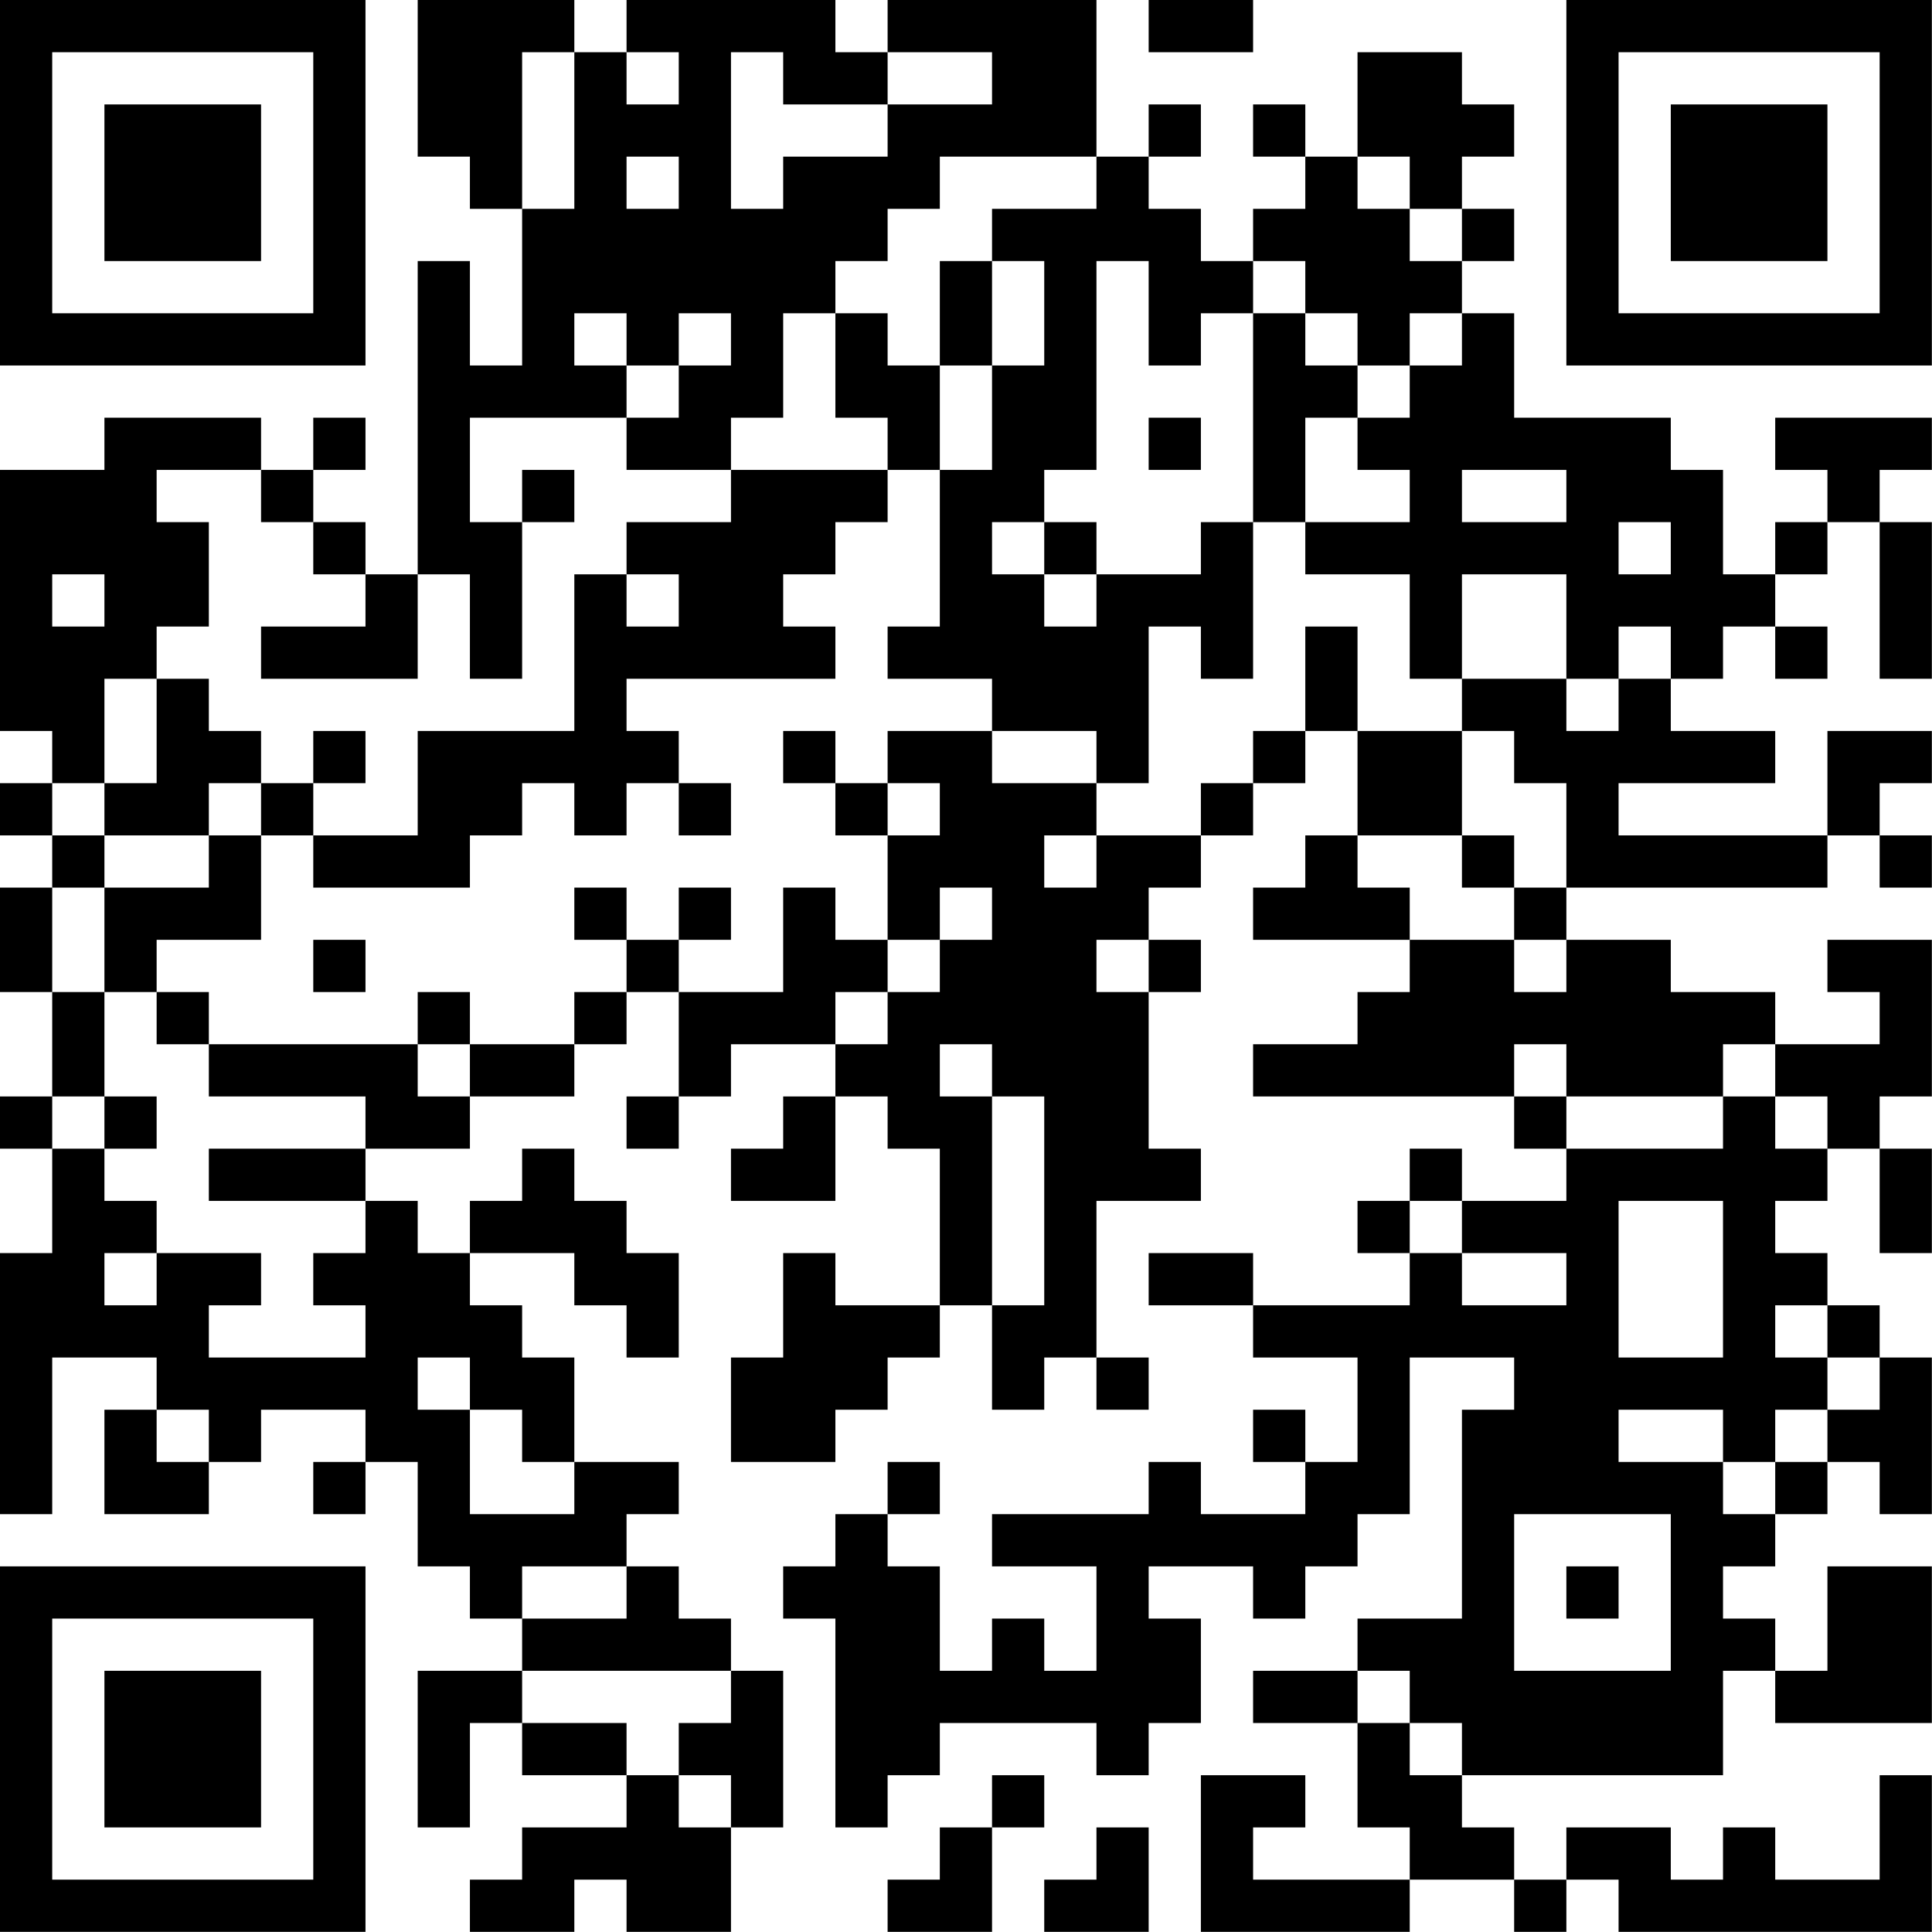 <?xml version="1.0" encoding="UTF-8"?>
<svg xmlns="http://www.w3.org/2000/svg" version="1.1" width="200" height="200" viewBox="0 0 200 200"><rect x="0" y="0" width="200" height="200" fill="#ffffff"/><g transform="scale(5.405)"><g transform="translate(0,0)"><path fill-rule="evenodd" d="M8 0L8 3L9 3L9 4L10 4L10 7L9 7L9 5L8 5L8 11L7 11L7 10L6 10L6 9L7 9L7 8L6 8L6 9L5 9L5 8L2 8L2 9L0 9L0 14L1 14L1 15L0 15L0 16L1 16L1 17L0 17L0 19L1 19L1 21L0 21L0 22L1 22L1 24L0 24L0 29L1 29L1 26L3 26L3 27L2 27L2 29L4 29L4 28L5 28L5 27L7 27L7 28L6 28L6 29L7 29L7 28L8 28L8 30L9 30L9 31L10 31L10 32L8 32L8 35L9 35L9 33L10 33L10 34L12 34L12 35L10 35L10 36L9 36L9 37L11 37L11 36L12 36L12 37L14 37L14 35L15 35L15 32L14 32L14 31L13 31L13 30L12 30L12 29L13 29L13 28L11 28L11 26L10 26L10 25L9 25L9 24L11 24L11 25L12 25L12 26L13 26L13 24L12 24L12 23L11 23L11 22L10 22L10 23L9 23L9 24L8 24L8 23L7 23L7 22L9 22L9 21L11 21L11 20L12 20L12 19L13 19L13 21L12 21L12 22L13 22L13 21L14 21L14 20L16 20L16 21L15 21L15 22L14 22L14 23L16 23L16 21L17 21L17 22L18 22L18 25L16 25L16 24L15 24L15 26L14 26L14 28L16 28L16 27L17 27L17 26L18 26L18 25L19 25L19 27L20 27L20 26L21 26L21 27L22 27L22 26L21 26L21 23L23 23L23 22L22 22L22 19L23 19L23 18L22 18L22 17L23 17L23 16L24 16L24 15L25 15L25 14L26 14L26 16L25 16L25 17L24 17L24 18L27 18L27 19L26 19L26 20L24 20L24 21L29 21L29 22L30 22L30 23L28 23L28 22L27 22L27 23L26 23L26 24L27 24L27 25L24 25L24 24L22 24L22 25L24 25L24 26L26 26L26 28L25 28L25 27L24 27L24 28L25 28L25 29L23 29L23 28L22 28L22 29L19 29L19 30L21 30L21 32L20 32L20 31L19 31L19 32L18 32L18 30L17 30L17 29L18 29L18 28L17 28L17 29L16 29L16 30L15 30L15 31L16 31L16 35L17 35L17 34L18 34L18 33L21 33L21 34L22 34L22 33L23 33L23 31L22 31L22 30L24 30L24 31L25 31L25 30L26 30L26 29L27 29L27 26L29 26L29 27L28 27L28 31L26 31L26 32L24 32L24 33L26 33L26 35L27 35L27 36L24 36L24 35L25 35L25 34L23 34L23 37L27 37L27 36L29 36L29 37L30 37L30 36L31 36L31 37L37 37L37 34L36 34L36 36L34 36L34 35L33 35L33 36L32 36L32 35L30 35L30 36L29 36L29 35L28 35L28 34L33 34L33 32L34 32L34 33L37 33L37 30L35 30L35 32L34 32L34 31L33 31L33 30L34 30L34 29L35 29L35 28L36 28L36 29L37 29L37 26L36 26L36 25L35 25L35 24L34 24L34 23L35 23L35 22L36 22L36 24L37 24L37 22L36 22L36 21L37 21L37 18L35 18L35 19L36 19L36 20L34 20L34 19L32 19L32 18L30 18L30 17L35 17L35 16L36 16L36 17L37 17L37 16L36 16L36 15L37 15L37 14L35 14L35 16L31 16L31 15L34 15L34 14L32 14L32 13L33 13L33 12L34 12L34 13L35 13L35 12L34 12L34 11L35 11L35 10L36 10L36 13L37 13L37 10L36 10L36 9L37 9L37 8L34 8L34 9L35 9L35 10L34 10L34 11L33 11L33 9L32 9L32 8L29 8L29 6L28 6L28 5L29 5L29 4L28 4L28 3L29 3L29 2L28 2L28 1L26 1L26 3L25 3L25 2L24 2L24 3L25 3L25 4L24 4L24 5L23 5L23 4L22 4L22 3L23 3L23 2L22 2L22 3L21 3L21 0L17 0L17 1L16 1L16 0L12 0L12 1L11 1L11 0ZM22 0L22 1L24 1L24 0ZM10 1L10 4L11 4L11 1ZM12 1L12 2L13 2L13 1ZM14 1L14 4L15 4L15 3L17 3L17 2L19 2L19 1L17 1L17 2L15 2L15 1ZM12 3L12 4L13 4L13 3ZM18 3L18 4L17 4L17 5L16 5L16 6L15 6L15 8L14 8L14 9L12 9L12 8L13 8L13 7L14 7L14 6L13 6L13 7L12 7L12 6L11 6L11 7L12 7L12 8L9 8L9 10L10 10L10 13L9 13L9 11L8 11L8 13L5 13L5 12L7 12L7 11L6 11L6 10L5 10L5 9L3 9L3 10L4 10L4 12L3 12L3 13L2 13L2 15L1 15L1 16L2 16L2 17L1 17L1 19L2 19L2 21L1 21L1 22L2 22L2 23L3 23L3 24L2 24L2 25L3 25L3 24L5 24L5 25L4 25L4 26L7 26L7 25L6 25L6 24L7 24L7 23L4 23L4 22L7 22L7 21L4 21L4 20L8 20L8 21L9 21L9 20L11 20L11 19L12 19L12 18L13 18L13 19L15 19L15 17L16 17L16 18L17 18L17 19L16 19L16 20L17 20L17 19L18 19L18 18L19 18L19 17L18 17L18 18L17 18L17 16L18 16L18 15L17 15L17 14L19 14L19 15L21 15L21 16L20 16L20 17L21 17L21 16L23 16L23 15L24 15L24 14L25 14L25 12L26 12L26 14L28 14L28 16L26 16L26 17L27 17L27 18L29 18L29 19L30 19L30 18L29 18L29 17L30 17L30 15L29 15L29 14L28 14L28 13L30 13L30 14L31 14L31 13L32 13L32 12L31 12L31 13L30 13L30 11L28 11L28 13L27 13L27 11L25 11L25 10L27 10L27 9L26 9L26 8L27 8L27 7L28 7L28 6L27 6L27 7L26 7L26 6L25 6L25 5L24 5L24 6L23 6L23 7L22 7L22 5L21 5L21 9L20 9L20 10L19 10L19 11L20 11L20 12L21 12L21 11L23 11L23 10L24 10L24 13L23 13L23 12L22 12L22 15L21 15L21 14L19 14L19 13L17 13L17 12L18 12L18 9L19 9L19 7L20 7L20 5L19 5L19 4L21 4L21 3ZM26 3L26 4L27 4L27 5L28 5L28 4L27 4L27 3ZM18 5L18 7L17 7L17 6L16 6L16 8L17 8L17 9L14 9L14 10L12 10L12 11L11 11L11 14L8 14L8 16L6 16L6 15L7 15L7 14L6 14L6 15L5 15L5 14L4 14L4 13L3 13L3 15L2 15L2 16L4 16L4 17L2 17L2 19L3 19L3 20L4 20L4 19L3 19L3 18L5 18L5 16L6 16L6 17L9 17L9 16L10 16L10 15L11 15L11 16L12 16L12 15L13 15L13 16L14 16L14 15L13 15L13 14L12 14L12 13L16 13L16 12L15 12L15 11L16 11L16 10L17 10L17 9L18 9L18 7L19 7L19 5ZM24 6L24 10L25 10L25 8L26 8L26 7L25 7L25 6ZM22 8L22 9L23 9L23 8ZM10 9L10 10L11 10L11 9ZM28 9L28 10L30 10L30 9ZM20 10L20 11L21 11L21 10ZM31 10L31 11L32 11L32 10ZM1 11L1 12L2 12L2 11ZM12 11L12 12L13 12L13 11ZM15 14L15 15L16 15L16 16L17 16L17 15L16 15L16 14ZM4 15L4 16L5 16L5 15ZM28 16L28 17L29 17L29 16ZM11 17L11 18L12 18L12 17ZM13 17L13 18L14 18L14 17ZM6 18L6 19L7 19L7 18ZM21 18L21 19L22 19L22 18ZM8 19L8 20L9 20L9 19ZM18 20L18 21L19 21L19 25L20 25L20 21L19 21L19 20ZM29 20L29 21L30 21L30 22L33 22L33 21L34 21L34 22L35 22L35 21L34 21L34 20L33 20L33 21L30 21L30 20ZM2 21L2 22L3 22L3 21ZM27 23L27 24L28 24L28 25L30 25L30 24L28 24L28 23ZM31 23L31 26L33 26L33 23ZM34 25L34 26L35 26L35 27L34 27L34 28L33 28L33 27L31 27L31 28L33 28L33 29L34 29L34 28L35 28L35 27L36 27L36 26L35 26L35 25ZM8 26L8 27L9 27L9 29L11 29L11 28L10 28L10 27L9 27L9 26ZM3 27L3 28L4 28L4 27ZM29 29L29 32L32 32L32 29ZM10 30L10 31L12 31L12 30ZM30 30L30 31L31 31L31 30ZM10 32L10 33L12 33L12 34L13 34L13 35L14 35L14 34L13 34L13 33L14 33L14 32ZM26 32L26 33L27 33L27 34L28 34L28 33L27 33L27 32ZM19 34L19 35L18 35L18 36L17 36L17 37L19 37L19 35L20 35L20 34ZM21 35L21 36L20 36L20 37L22 37L22 35ZM0 0L0 7L7 7L7 0ZM1 1L1 6L6 6L6 1ZM2 2L2 5L5 5L5 2ZM30 0L30 7L37 7L37 0ZM31 1L31 6L36 6L36 1ZM32 2L32 5L35 5L35 2ZM0 30L0 37L7 37L7 30ZM1 31L1 36L6 36L6 31ZM2 32L2 35L5 35L5 32Z" fill="#000000"/></g></g></svg>
